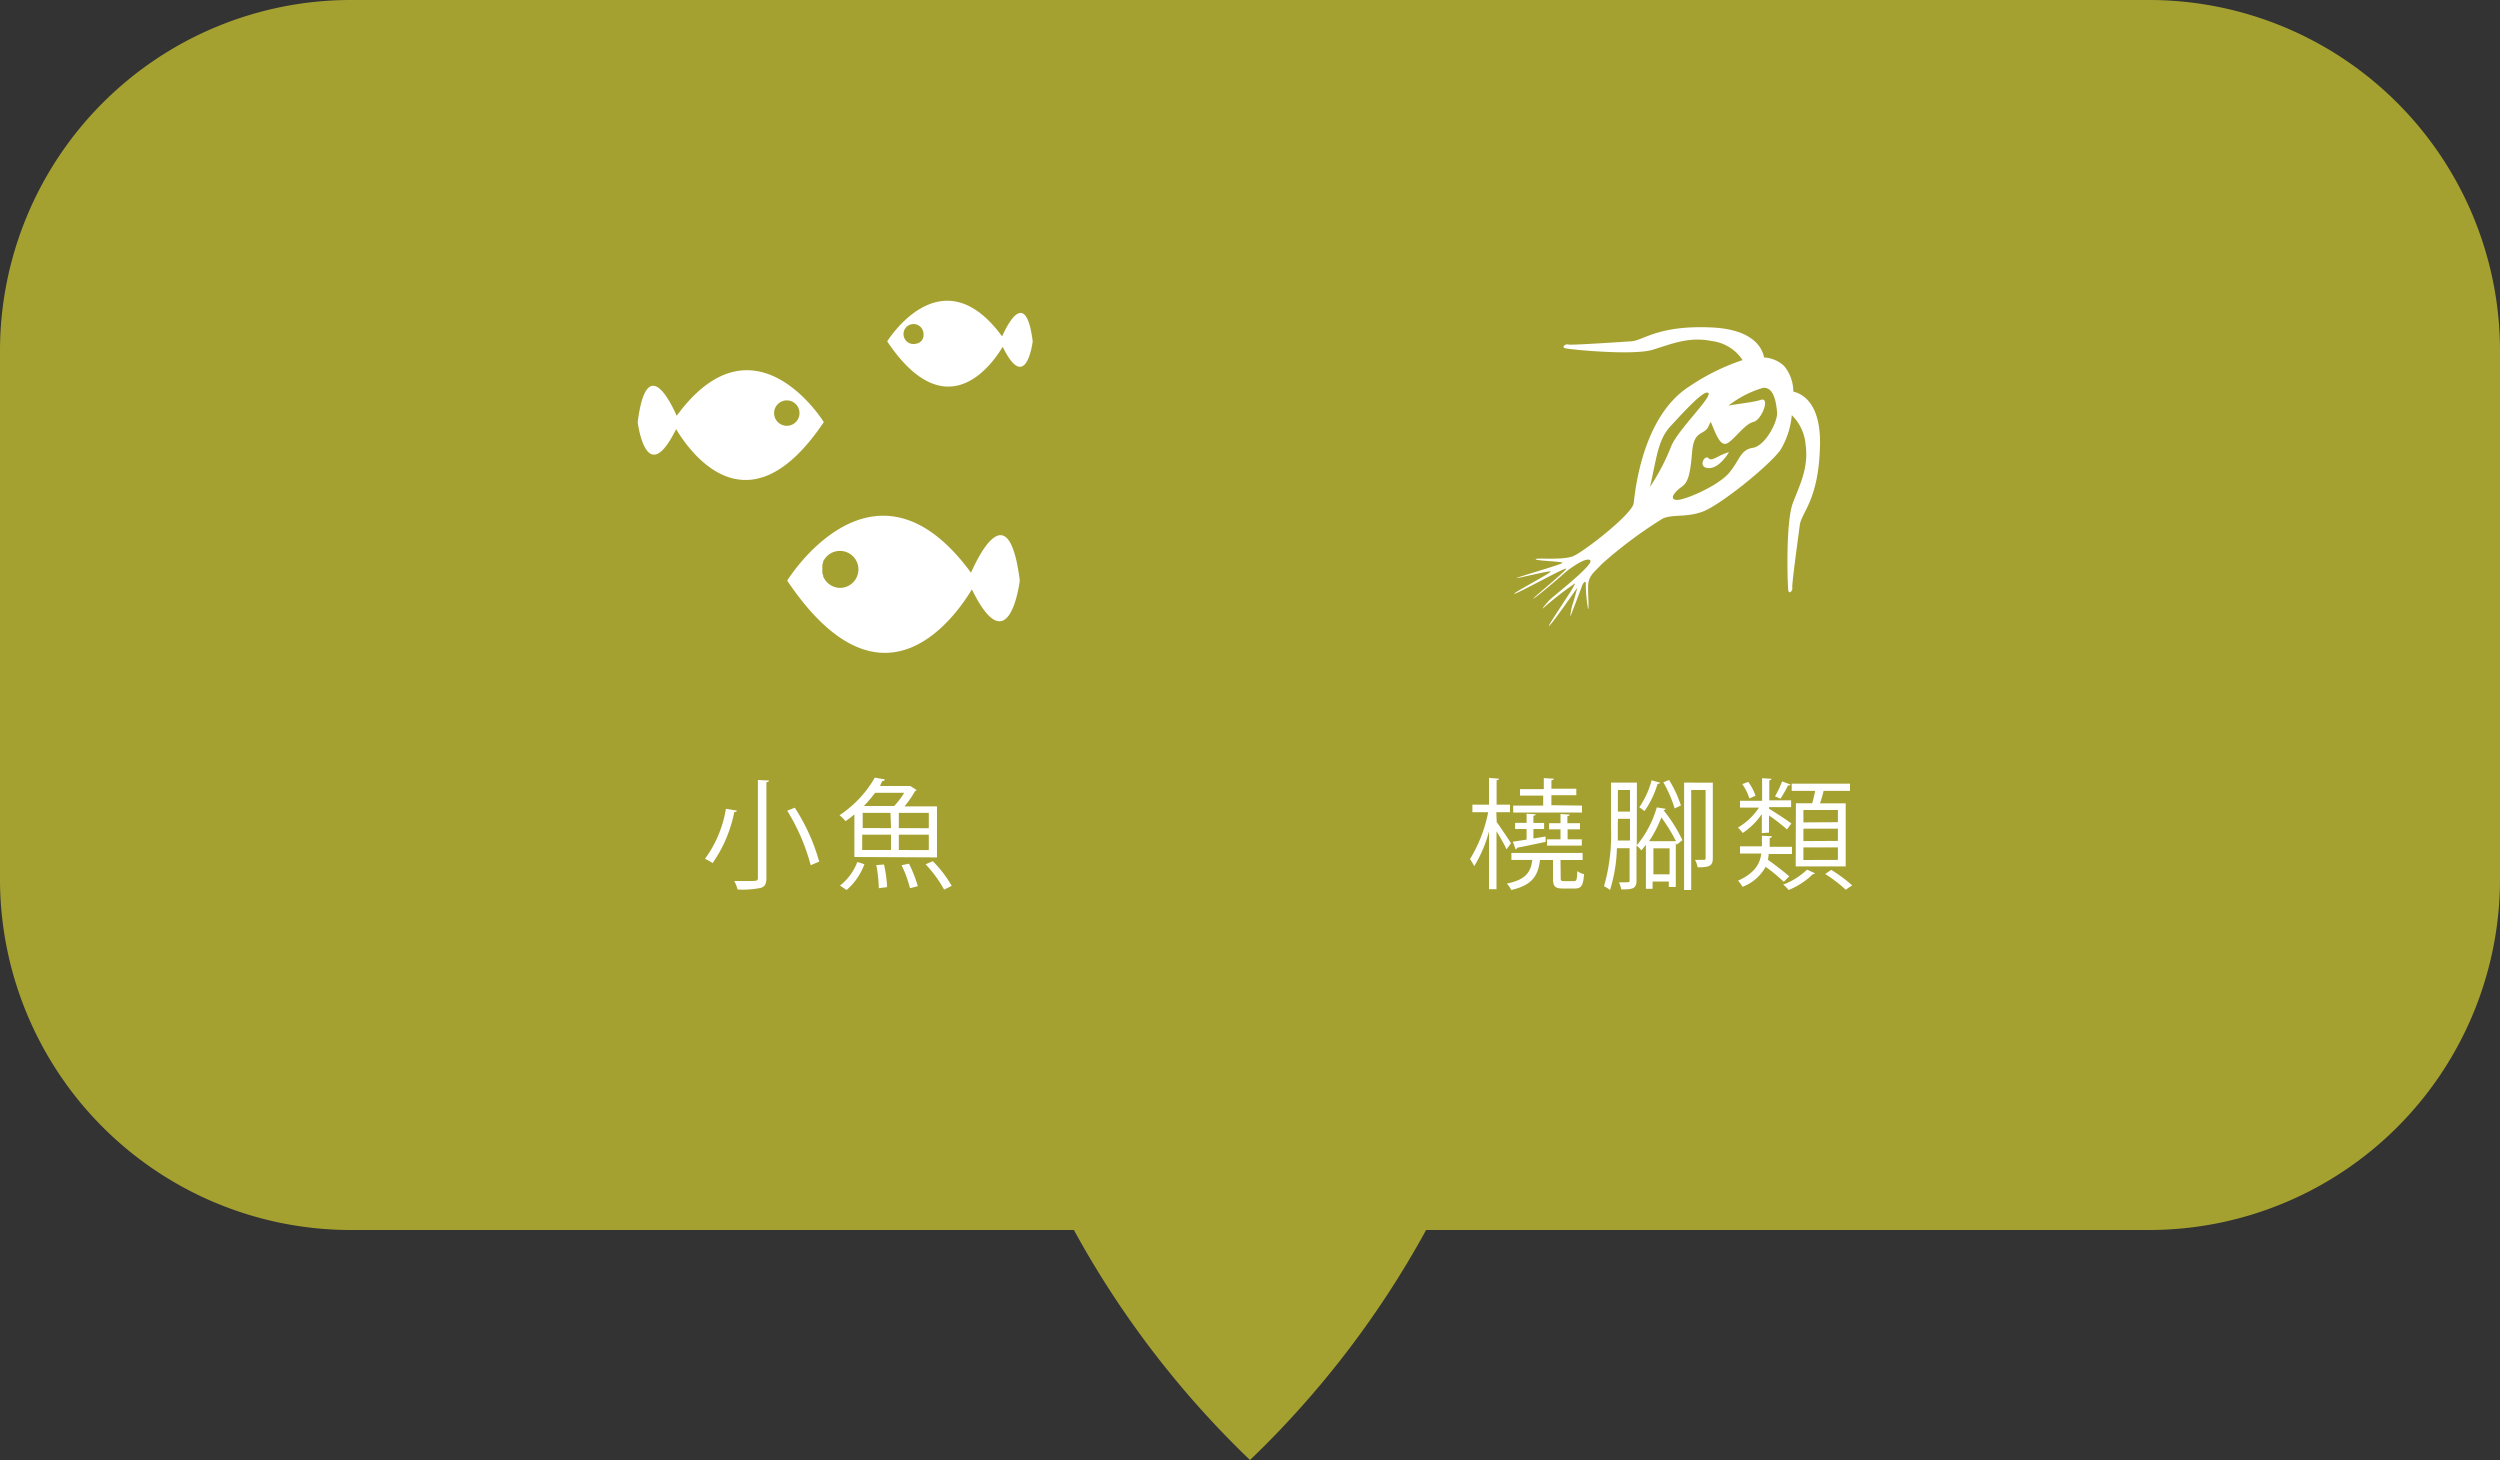 <svg xmlns="http://www.w3.org/2000/svg" viewBox="0 0 250 146"><rect x="0" y="0" width="250" height="146" fill="#333333" stroke="none"/><defs><style>.cls-1{fill:#c1bd31;opacity:0.8;}.cls-2{fill:#fff;}</style></defs><title>food_detail</title><g id="圖層_2" data-name="圖層 2"><g id="food_detail"><path class="cls-1" d="M215,0H35A35.1,35.1,0,0,0,0,35V88a35.1,35.1,0,0,0,35,35h72.39A95,95,0,0,0,125,146a95,95,0,0,0,17.61-23H215a35.1,35.1,0,0,0,35-35V35A35.1,35.1,0,0,0,215,0Z"/><path class="cls-2" d="M73.69,81.06c0,.09-.11.14-.26.14a13.51,13.51,0,0,1-2.17,5.11,5.7,5.7,0,0,0-.76-.43,11.58,11.58,0,0,0,2.09-5ZM75.79,78l1.1.05c0,.1-.08.16-.25.17v9.57c0,.63-.17.88-.57,1a9.12,9.12,0,0,1-2.31.16,3.6,3.6,0,0,0-.34-.85l1.43,0c.84,0,.94,0,.94-.33Zm5.28,8.52a20.14,20.14,0,0,0-2.35-5.45l.76-.3a19.65,19.65,0,0,1,2.44,5.39Z"/><path class="cls-2" d="M86.44,86.42A6.25,6.25,0,0,1,84.66,89L84,88.56a5.47,5.47,0,0,0,1.73-2.36Zm-1-.72V81.44c-.28.23-.58.47-.89.68a3.41,3.41,0,0,0-.6-.6,11,11,0,0,0,3.53-3.76l1,.18c0,.1-.09.17-.26.17L88,78.6H90.9l.13,0,.63.4a.24.24,0,0,1-.15.1,10.15,10.15,0,0,1-1.06,1.54H93.7v5.1Zm3.61-4.41H86.27v1.52H89.1Zm-2.83,2.18V85H89.1V83.47Zm3.2-2.87a8.08,8.08,0,0,0,1-1.32H87.51a14.31,14.31,0,0,1-1.12,1.32Zm-1.54,8.22a13.73,13.73,0,0,0-.25-2.31l.77-.06a12.91,12.91,0,0,1,.31,2.26Zm5-6V81.29h-3v1.52Zm0,2.19V83.47h-3V85ZM91,88.82a12.12,12.12,0,0,0-.84-2.3l.74-.15a13.11,13.11,0,0,1,.88,2.25Zm3.41.14a12,12,0,0,0-1.85-2.53l.72-.31a11.46,11.46,0,0,1,1.89,2.47Z"/><path class="cls-2" d="M149.67,82.21c.33.44,1.22,1.78,1.43,2.11l-.45.61c-.17-.4-.62-1.19-1-1.8v5.79h-.75V83.14a13,13,0,0,1-1.48,3.48,4.92,4.92,0,0,0-.42-.71,14.31,14.31,0,0,0,1.82-4.69h-1.58v-.75h1.66V77.79l1,.08c0,.07-.09.13-.24.15v2.45H151v.75h-1.37Zm6.4,5.61c0,.25.05.29.33.29h1c.25,0,.3-.11.33-1a1.63,1.63,0,0,0,.67.3c-.07,1.16-.28,1.44-.91,1.44H156.3c-.8,0-1-.21-1-1V86H154c-.19,1.53-.73,2.51-2.88,3a2.22,2.22,0,0,0-.44-.64c1.82-.38,2.39-1.06,2.55-2.37h-2.09v-.7h7.12V86h-2.21Zm-1.51-4.17,0,.54c-1.07.22-2.13.45-2.84.58a.2.2,0,0,1-.15.17l-.29-.77,1.38-.21V82.9h-1.15v-.61h1.15v-.92l.91.06c0,.07-.07.13-.23.15v.71h1.07v.61h-1.07v.95Zm3.64-3.09v.69h-6.88v-.69h3v-1H152v-.65h2.38V77.81l1,.06c0,.08-.09.14-.24.16v.84h2.49v.65h-2.49v1Zm-3.5,3.37h1.35v-1h-1.14v-.61h1.14v-.92l.92.06c0,.08-.07.13-.23.15v.71H158v.61h-1.24v1h1.42v.63H154.7Z"/><path class="cls-2" d="M163.68,84.53a10.51,10.51,0,0,0,2-3.79l.88.14c0,.07-.08.12-.21.14a14.5,14.5,0,0,1,1.89,3l-.58.45-.08-.19v4.41h-.7v-.54h-1.62v.73h-.67V84.46a5.33,5.33,0,0,1-.46.58,2,2,0,0,0-.48-.48v3.5c0,.84-.44.88-1.52.88a3.91,3.91,0,0,0-.23-.71h.55c.46,0,.51,0,.51-.18V84.82h-1.27A15.09,15.09,0,0,1,161,89a2.62,2.62,0,0,0-.6-.37,18.93,18.93,0,0,0,.7-6V78.26h2.59Zm-1.9-2c0,.47,0,1,0,1.52H163V81.88h-1.21ZM163,79h-1.21v2.16H163Zm3-.73c0,.08-.1.12-.24.11a9.48,9.48,0,0,1-1.31,2.73,5,5,0,0,0-.52-.38,8.67,8.67,0,0,0,1.23-2.7Zm1.6,5.85a17.42,17.42,0,0,0-1.46-2.38,12.29,12.29,0,0,1-1.23,2.38Zm-2.26,3.31h1.62v-2.6h-1.62ZM166.91,78a11.35,11.35,0,0,1,1.18,2.55l-.63.29a12.05,12.05,0,0,0-1.13-2.61Zm4.37.27v7.58c0,.78-.41.88-1.52.88a2.19,2.19,0,0,0-.26-.74c.22,0,.41,0,.56,0,.45,0,.5,0,.5-.17V79h-1.44V89h-.71V78.26Z"/><path class="cls-2" d="M176.18,83.31v-1.9a7,7,0,0,1-1.91,1.89,3,3,0,0,0-.48-.54,6.46,6.46,0,0,0,2.11-2H174v-.68h2.21V77.82l.94.06c0,.07-.07.13-.22.15v2h2.18v.68H176.9v.16c.49.29,1.9,1.21,2.24,1.48l-.44.59c-.34-.3-1.19-1-1.8-1.39v1.71Zm.69,2.09a5.77,5.77,0,0,1-.08.58c.74.52,1.64,1.22,2.13,1.65l-.54.55a17.16,17.16,0,0,0-1.82-1.5,4.37,4.37,0,0,1-2.31,2,3,3,0,0,0-.45-.61c1.76-.79,2.22-1.79,2.33-2.72H174v-.72h2.19V83.57l1,.06c0,.09-.07.15-.22.17v.88h2.23v.72Zm-2.05-7.21a4.68,4.68,0,0,1,.73,1.39l-.61.26a5.42,5.42,0,0,0-.71-1.43Zm2.68,1.44a9.2,9.2,0,0,0,.71-1.49l.83.31c0,.08-.12.1-.24.1a11.79,11.79,0,0,1-.76,1.32Zm4,7.7a.3.3,0,0,1-.22.09A7.42,7.42,0,0,1,178.86,89a3.07,3.07,0,0,0-.54-.54,7.1,7.1,0,0,0,2.39-1.5Zm-1.91-7h1.63c.11-.39.22-.84.3-1.24h-2.35v-.72H185v.72h-2.64a12.71,12.71,0,0,1-.36,1.24h2.57v6.31h-5Zm4.2,1.89V81h-3.45v1.24Zm0,1.87V82.87h-3.45v1.24Zm0,1.9V84.74h-3.45V86Zm-.67,1a14.13,14.13,0,0,1,2.1,1.55,6.55,6.55,0,0,0-.64.44,14,14,0,0,0-2.06-1.58Z"/><path class="cls-2" d="M100.21,33.64c-6.08-8.3-11.49.5-11.49.5,5.84,8.7,10.37,2.51,11.55.54,2.35,4.8,3-.55,3-.55C102.6,28.87,100.82,32.28,100.21,33.64Zm-8.6.73a1,1,0,1,1,.74-.94A.86.86,0,0,1,91.61,34.37Z"/><path class="cls-2" d="M97.1,57.27c-9.73-13.26-18.38.79-18.38.79,9.35,13.92,16.58,4,18.47.88,3.76,7.66,4.79-.89,4.79-.89C100.91,49.65,98.07,55.09,97.1,57.27ZM84,58.79a1.85,1.85,0,0,1-1.61-1l-.07-.12s0-.07,0-.11a2.09,2.09,0,0,1-.08-.23s0-.06,0-.09a2,2,0,0,1,0-.35,1.87,1.87,0,0,1,0-.34s0-.06,0-.09a1.55,1.55,0,0,1,.08-.23.56.56,0,0,1,0-.12L82.4,56A1.85,1.85,0,1,1,84,58.79Z"/><path class="cls-2" d="M63.77,42.21s.83,6.83,3.84.7c1.51,2.52,7.29,10.44,14.77-.7,0,0-6.93-11.24-14.71-.63C66.9,39.84,64.63,35.48,63.77,42.21Zm13.64-.9a1.27,1.27,0,1,1,1.27,1.27A1.27,1.27,0,0,1,77.41,41.31Z"/><path class="cls-2" d="M170.84,45.81c-.35-.4-1.13.94,0,1s2.06-1.6,2.06-1.6C171.7,45.55,171.2,46.22,170.84,45.81Z"/><path class="cls-2" d="M182,44.5c.09-4.23-1.81-5.14-2.67-5.34a4,4,0,0,0-.92-2.56,3.16,3.16,0,0,0-2-.85c-.17-.89-1-2.77-5.14-3-5.46-.27-6.9,1.3-8.14,1.38s-6.06.41-6.31.32-.74.26-.28.38,6.78.75,8.75.14,3.64-1.33,5.92-.86a4.3,4.3,0,0,1,3.05,1.9A21.48,21.48,0,0,0,169,38.6c-4.8,3-5.5,10.64-5.63,11.72s-5,4.87-6.06,5.3-3.74.13-3.74.3,2.75.22,2.68.37-4.71,1.48-4.6,1.52,3.42-.8,3.42-.65-4,2.26-3.63,2.22,5.06-2.65,5.18-2.52-3.49,3.06-3.28,3,2.58-2.07,3-2.46,2.24-1.76,2.68-1.37-3.63,3.54-4,3.91-.94,1.07-.69.87a31.14,31.14,0,0,1,3.17-2.47c.11.13-2.85,4.38-2.59,4.25s2.82-3.82,2.82-3.82-.28,1.11-.44,1.56a5.37,5.37,0,0,0-.26,1.35c.07-.2,1-2.58,1.14-3s.41-.73.41-.28a14.7,14.7,0,0,0,.23,2.52c.1-.11,0-1,0-2.17s.51-1.41,1.34-2.32a43.59,43.59,0,0,1,6.1-4.56c1-.48,2.31-.09,4-.7s6.47-4.43,7.76-6.12a8.12,8.12,0,0,0,1.17-3.54,4.7,4.7,0,0,1,1.38,2.94c.31,2.31-.53,3.92-1.27,5.84s-.54,8.27-.46,8.74.47,0,.4-.25.58-5,.75-6.28S181.89,50,182,44.5Zm-17,4.19c.67-2.87.77-4.69,2.06-6.08s3.41-3.74,3.78-3.3-3.22,3.82-3.78,5.47A21.82,21.82,0,0,1,165,48.69Zm10.28-3.91C174,45,174,46,172.9,47.3s-4.52,2.78-5.28,2.69-.08-.87.54-1.3.86-1.13,1.05-3.48,1.27-1.57,1.69-2.69a1.55,1.55,0,0,1,.18-.33c.57,1.37,1,2.62,1.78,2.06s1.66-1.86,2.49-2.06,1.71-2.53.72-2.2c-.76.25-2.1.36-3.22.57a10.34,10.34,0,0,1,3.47-1.78c1.11-.08,1.3,1.57,1.39,2.44S176.6,44.52,175.31,44.78Z"/></g></g></svg>
